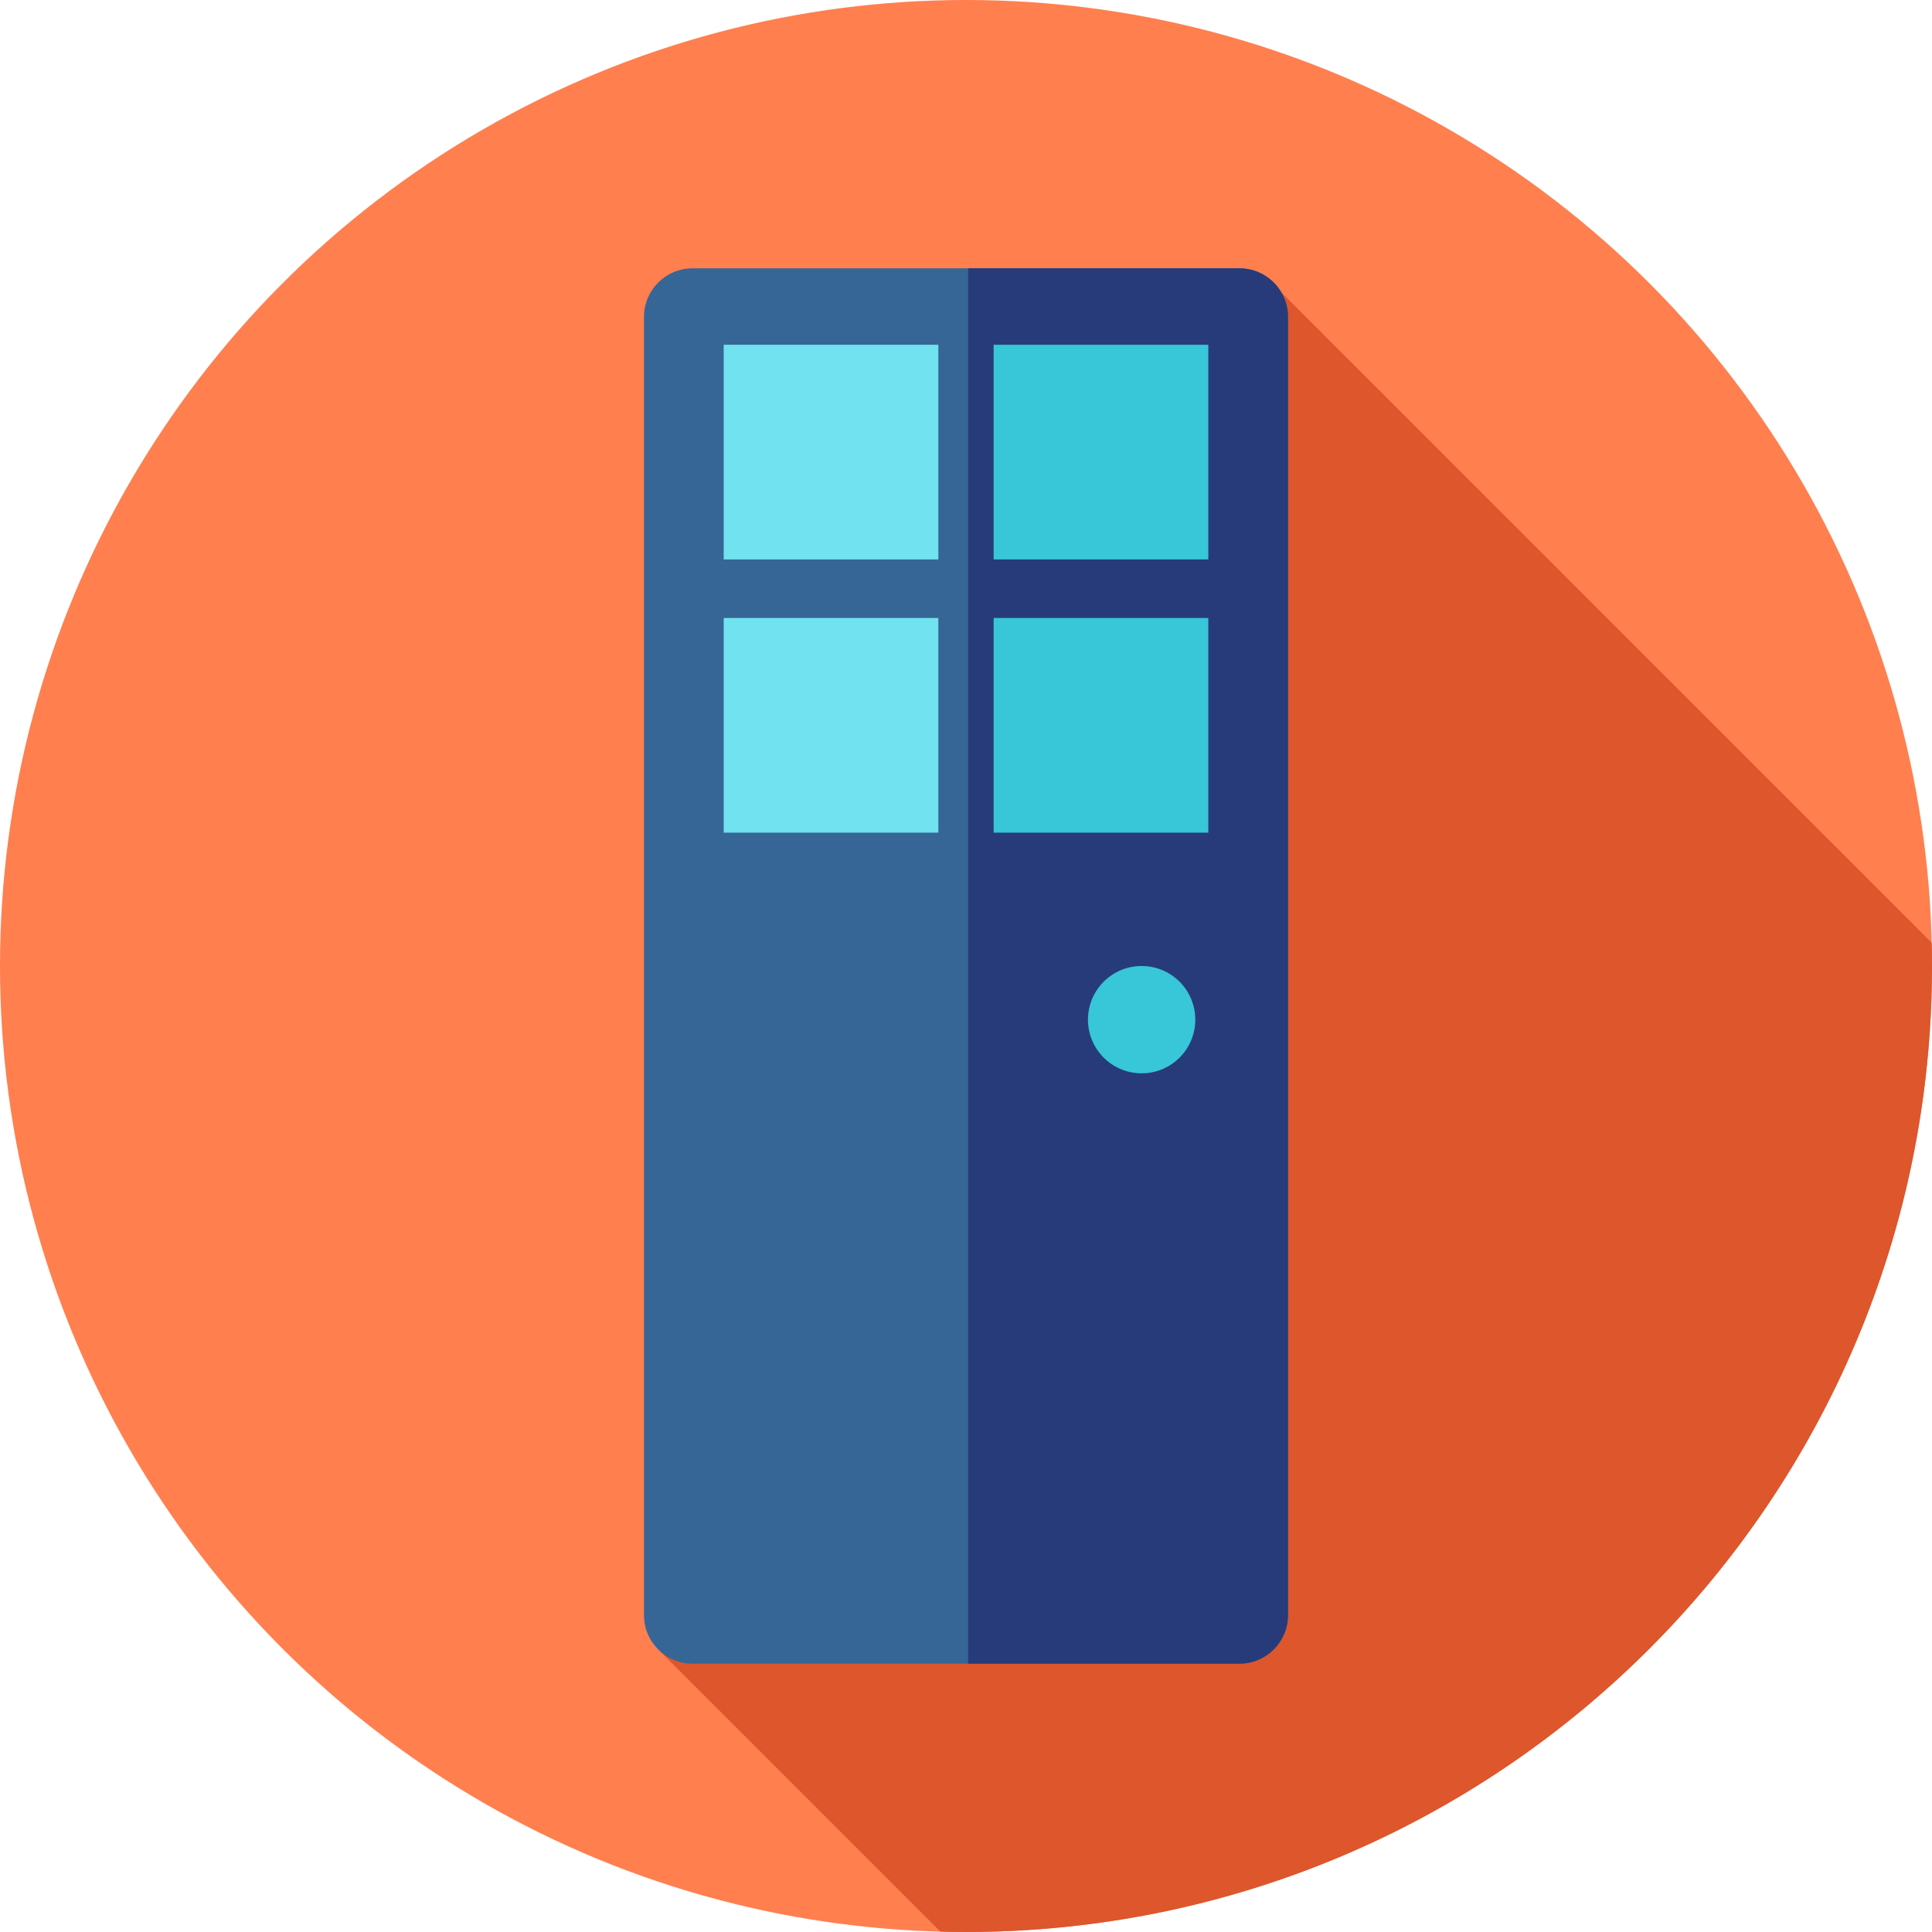 <?xml version="1.0" encoding="iso-8859-1"?>
<!-- Generator: Adobe Illustrator 19.0.0, SVG Export Plug-In . SVG Version: 6.00 Build 0)  -->
<svg version="1.1" id="Layer_1" xmlns="http://www.w3.org/2000/svg" xmlns:xlink="http://www.w3.org/1999/xlink" x="0px" y="0px"
	 viewBox="0 0 512 512" style="enable-background:new 0 0 512 512;" xml:space="preserve">
<circle style="fill:#FF7F4F;" cx="256" cy="256" r="256"/>
<path style="fill:#DD562C;" d="M174.459,437.146l74.762,74.762c2.253,0.059,4.511,0.09,6.778,0.09c141.384,0,256-114.616,256-256
	c0-2.06-0.029-4.115-0.078-6.163L339.558,77.472L174.459,437.146z"/>
<path style="fill:#366695;" d="M183.524,440.889h144.951c7.101,0,12.857-5.756,12.857-12.857V83.968
	c0-7.101-5.756-12.857-12.857-12.857H183.524c-7.101,0-12.859,5.756-12.859,12.857V428.03
	C170.667,435.133,176.423,440.889,183.524,440.889z"/>
<path style="fill:#273B7A;" d="M328.475,71.111h-71.901v369.778h71.901c7.101,0,12.857-5.756,12.857-12.857V83.968
	C341.333,76.867,335.577,71.111,328.475,71.111z"/>
<rect x="263.327" y="91.367" style="fill:#38C6D9;" width="56.889" height="56.889"/>
<rect x="191.785" y="91.367" style="fill:#71E2EF;" width="56.889" height="56.889"/>
<rect x="263.327" y="163.771" style="fill:#38C6D9;" width="56.889" height="56.889"/>
<rect x="191.785" y="163.771" style="fill:#71E2EF;" width="56.889" height="56.889"/>
<circle style="fill:#38C6D9;" cx="302.545" cy="270.222" r="14.222"/>
<g>
</g>
<g>
</g>
<g>
</g>
<g>
</g>
<g>
</g>
<g>
</g>
<g>
</g>
<g>
</g>
<g>
</g>
<g>
</g>
<g>
</g>
<g>
</g>
<g>
</g>
<g>
</g>
<g>
</g>
</svg>
